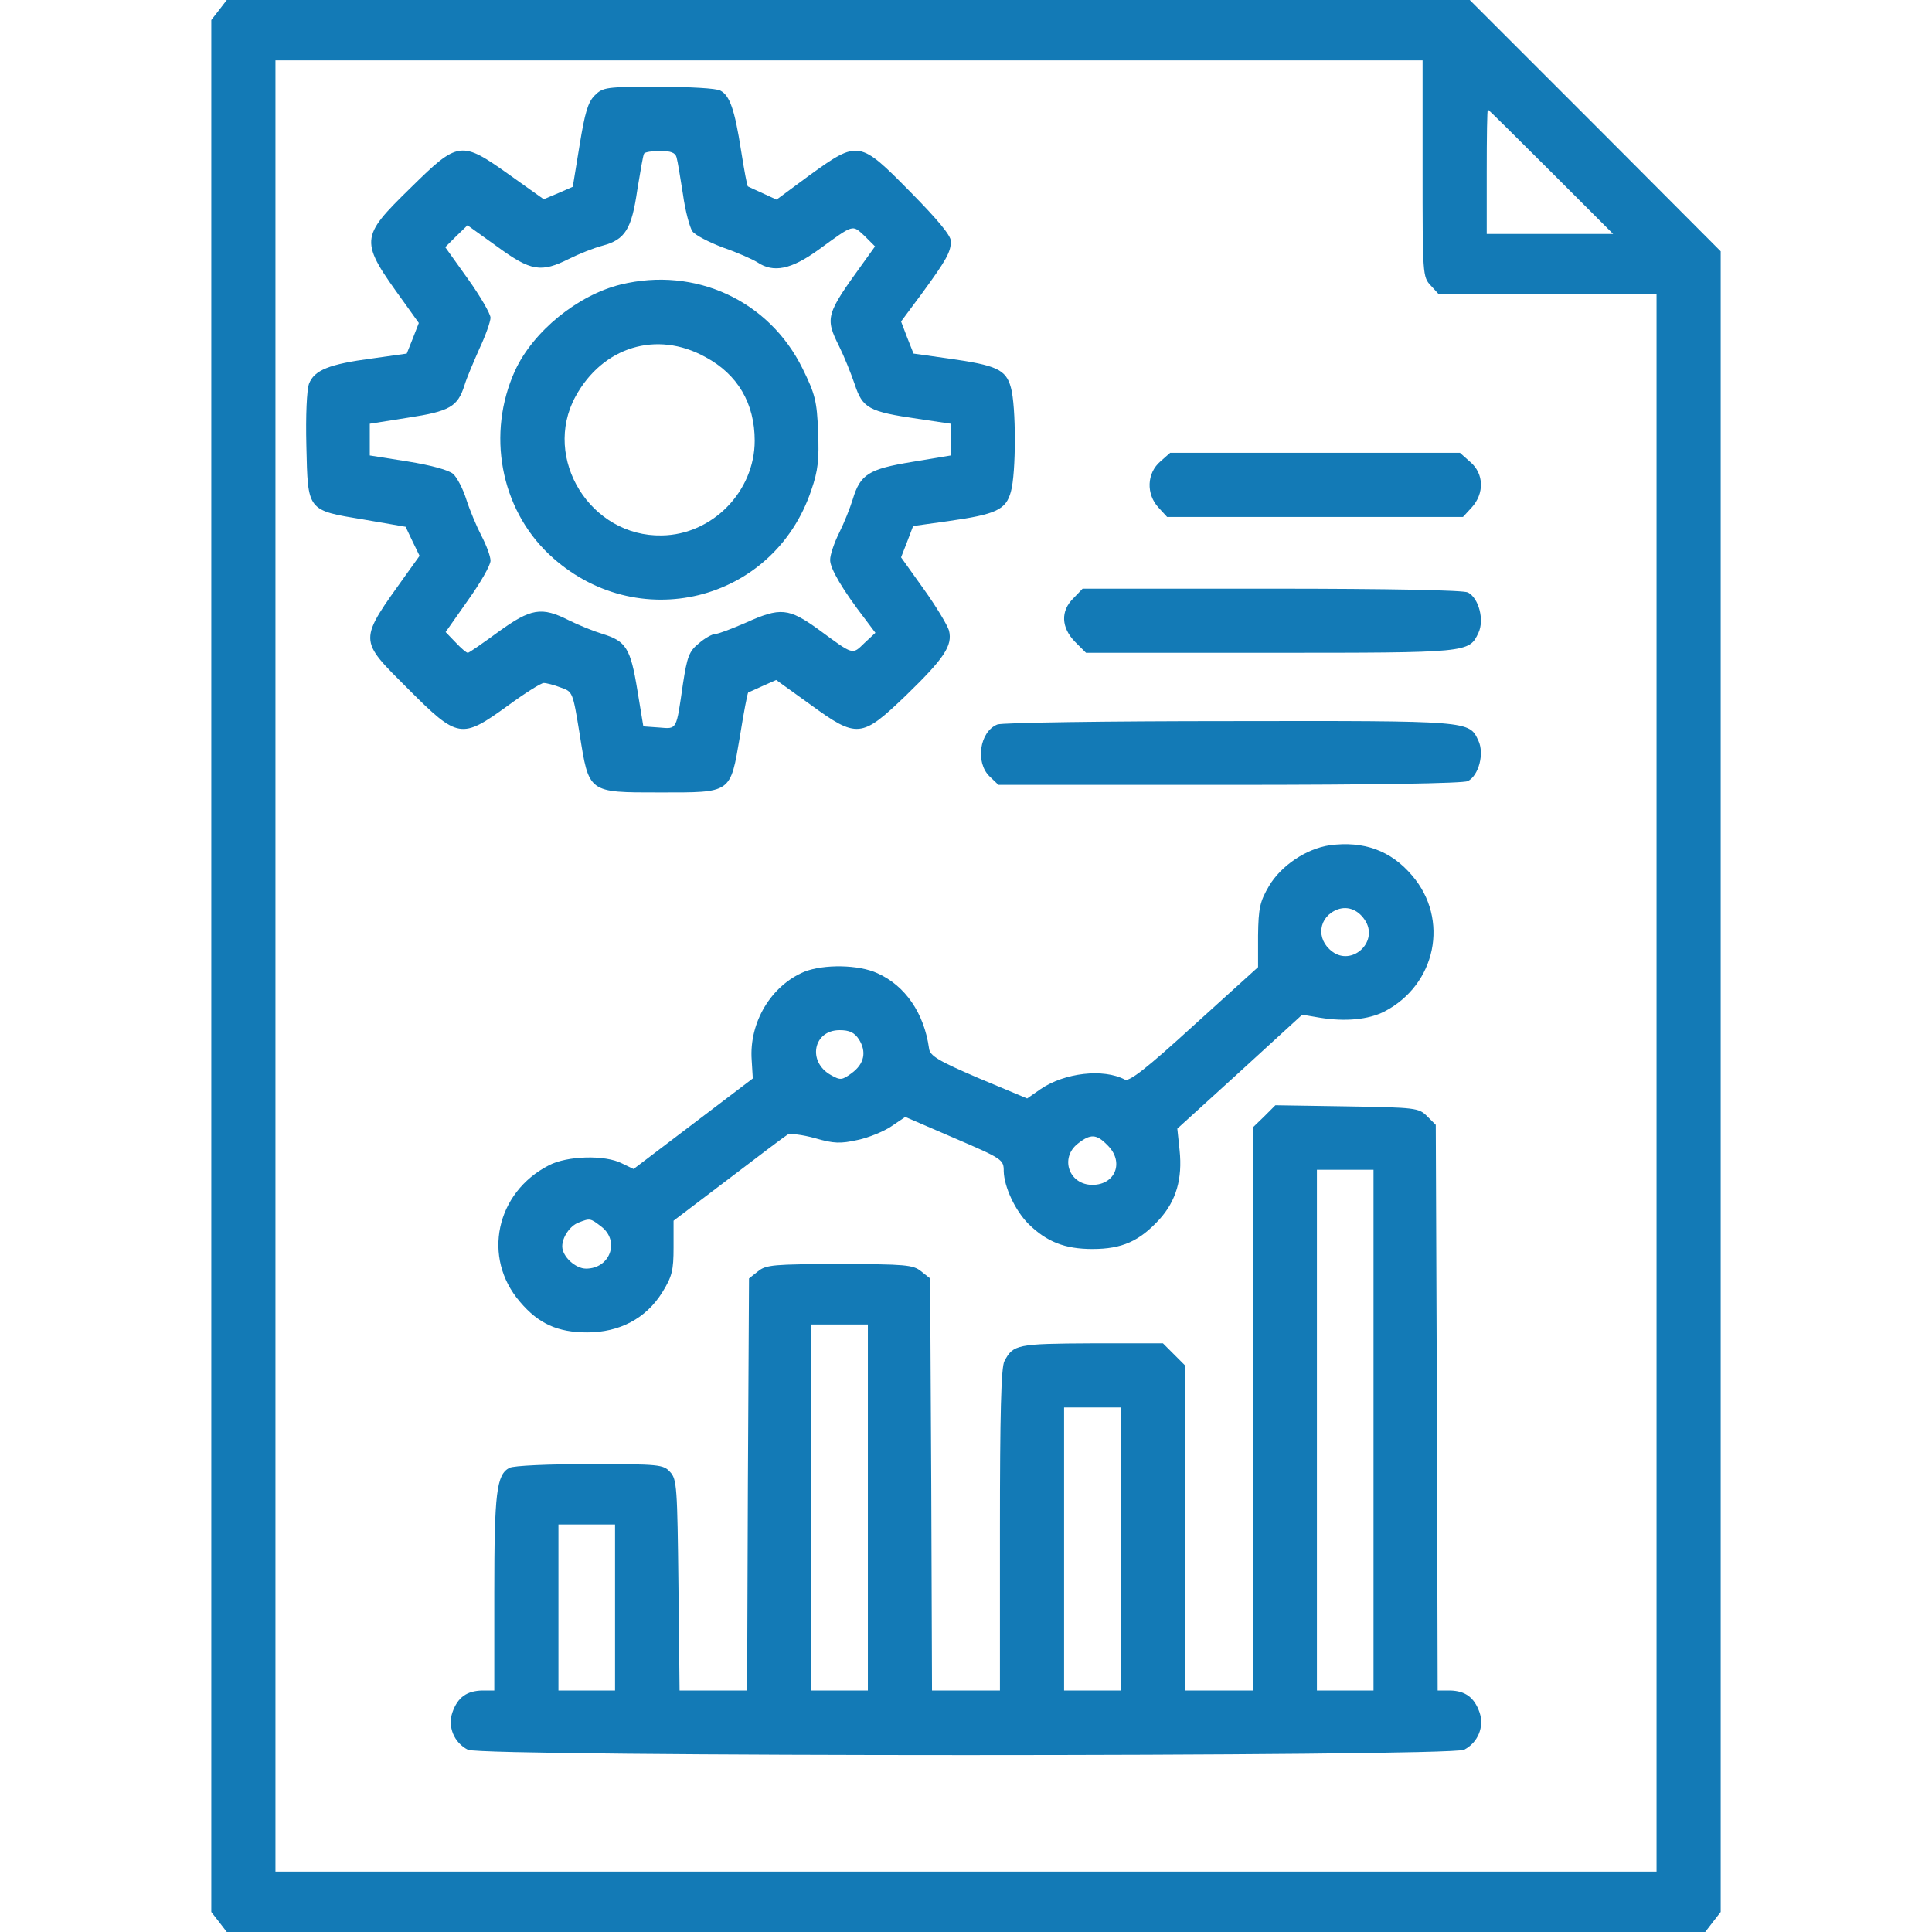 <svg width="512" height="512" viewBox="0 0 512 512" fill="none" xmlns="http://www.w3.org/2000/svg">
<g clip-path="url(#clip0_363_4135)">
<path d="M58.1 2.6L56 5.3V256V506.7L58.1 509.4L60.1 512H256H451.9L453.9 509.4L456 506.7V286.6V66.6L422.8 33.3L389.5 0H224.8H60.1L58.1 2.6ZM377 44.7C377 72.8 377 73.4 379.2 75.7L381.3 78H410.2H439V287V496H256H73V256V16H225H377V44.7ZM411 45.5L427.5 62H410.7H394V45.5C394 36.4 394.1 29 394.3 29C394.4 29 401.9 36.4 411 45.5Z" fill="#137AB6"/>
<path d="M157.594 25.3C155.794 27.1 154.994 29.9 153.594 38.5L151.794 49.5L147.894 51.2L144.094 52.8L135.094 46.4C122.194 37.2 121.494 37.3 108.894 49.7C95.195 63.1 95.195 63.7 106.994 80L110.994 85.6L109.394 89.7L107.794 93.7L98.594 95C87.195 96.5 83.294 98.1 81.894 101.7C81.294 103.4 80.995 110.1 81.195 118.2C81.594 135.5 81.294 135.2 96.495 137.7L107.494 139.6L109.294 143.4L111.194 147.3L107.894 151.9C94.794 170.2 94.794 169.2 108.294 182.7C121.394 195.8 122.294 195.9 134.594 187C139.094 183.7 143.394 181 144.094 181C144.794 181 146.794 181.5 148.594 182.2C151.794 183.3 151.794 183.4 153.594 194.4C156.094 210.2 155.794 210 174.794 210C193.994 210 193.494 210.4 196.094 195.1C197.094 188.8 198.094 183.6 198.294 183.5C198.394 183.5 200.094 182.7 202.094 181.8L205.694 180.2L214.594 186.6C227.194 195.8 228.294 195.6 240.094 184.3C250.194 174.5 252.494 171.1 251.494 167.1C251.094 165.7 248.094 160.7 244.794 156.1L238.794 147.7L240.394 143.6L241.994 139.4L251.294 138.1C263.994 136.3 266.594 135.1 267.894 130.3C269.294 125.4 269.294 107.6 267.894 102.7C266.594 97.9 264.094 96.8 251.294 95L242.094 93.7L240.394 89.4L238.794 85.2L244.294 77.8C250.794 68.9 251.994 66.8 251.994 63.9C251.994 62.4 248.394 58.1 241.294 50.9C227.794 37.2 227.494 37.1 214.594 46.4L205.794 52.9L202.094 51.2C200.094 50.3 198.394 49.5 198.194 49.4C197.994 49.3 197.194 45 196.394 39.9C194.694 29 193.394 25.3 190.894 24C189.894 23.4 182.594 23 174.494 23C160.594 23 159.794 23.1 157.594 25.3ZM179.294 41.7C179.594 42.7 180.294 47.1 180.994 51.5C181.594 55.9 182.794 60.3 183.494 61.3C184.194 62.3 187.894 64.2 191.594 65.6C195.394 66.9 199.394 68.7 200.694 69.5C204.994 72.4 209.694 71.4 216.894 66.2C226.394 59.3 225.794 59.5 229.094 62.5L231.894 65.3L228.594 69.9C218.894 83.3 218.594 84.2 222.394 91.8C223.694 94.4 225.494 98.9 226.494 101.8C228.594 108.2 230.194 109.1 243.294 111L251.994 112.3V116.5V120.7L241.794 122.4C230.194 124.3 227.994 125.7 225.994 132.3C225.294 134.6 223.694 138.6 222.394 141.2C221.094 143.8 219.994 147 219.994 148.4C219.994 150.7 223.294 156.3 229.294 164.1L231.994 167.7L229.094 170.4C225.794 173.6 226.294 173.7 216.894 166.8C208.994 161.1 206.794 160.9 197.694 165C193.994 166.6 190.394 168 189.594 168C188.794 168 186.794 169.1 185.194 170.5C182.594 172.6 182.094 174.1 180.994 181.2C179.194 193.6 179.494 193.2 174.694 192.8L170.494 192.5L168.894 182.8C167.094 171.8 165.894 169.9 159.694 168C157.394 167.3 153.394 165.7 150.794 164.4C143.494 160.7 140.694 161.2 131.994 167.5C127.894 170.5 124.294 173 123.994 173C123.594 173 122.194 171.8 120.694 170.2L118.094 167.5L123.994 159.1C127.294 154.5 129.994 149.8 129.994 148.6C129.994 147.4 128.894 144.5 127.594 142C126.294 139.5 124.494 135.2 123.594 132.4C122.694 129.5 121.094 126.5 120.094 125.6C118.994 124.6 114.294 123.3 108.094 122.3L97.995 120.7V116.5V112.3L108.094 110.7C119.194 109 121.294 107.8 123.094 102.1C123.694 100.1 125.594 95.7 127.094 92.3C128.694 88.9 129.994 85.2 129.994 84.2C129.994 83.2 127.294 78.5 123.994 73.9L117.994 65.5L120.894 62.6L123.894 59.7L131.694 65.3C140.694 71.9 143.394 72.3 150.794 68.6C153.394 67.3 157.394 65.7 159.694 65.1C165.694 63.5 167.394 60.7 168.894 50.3C169.694 45.5 170.394 41.2 170.694 40.7C170.894 40.3 172.894 40 174.994 40C177.794 40 178.994 40.5 179.294 41.7Z" fill="#137AB6"/>
<path d="M164.503 75.4C153.103 78.2 141.303 87.8 136.503 98.2C128.903 114.9 132.603 134.7 145.503 146.9C168.503 168.6 205.003 159.7 215.003 129.9C216.803 124.7 217.103 121.8 216.803 114.4C216.503 106.3 216.003 104.4 212.703 97.7C203.803 79.6 184.203 70.6 164.503 75.4ZM186.903 94.6C195.503 99.2 200.003 106.9 200.003 116.8C200.003 130.2 188.803 141.7 175.403 141.9C156.503 142.3 143.603 121.5 152.503 105.1C159.703 91.9 174.003 87.5 186.903 94.6Z" fill="#137AB6"/>
<path d="M307.5 122.3C303.9 125.4 303.7 130.9 307 134.5L309.3 137H348.5H387.7L390 134.5C393.4 130.8 393.3 125.5 389.6 122.4L386.9 120H348.5H310.1L307.5 122.3Z" fill="#137AB6"/>
<path d="M284.505 158.5C281.005 161.9 281.205 166.3 284.905 170.1L287.805 173H336.705C389.305 173 389.305 173 391.805 167.7C393.405 164.3 391.905 158.5 389.005 157C387.805 156.4 368.305 156 337.005 156H286.905L284.505 158.5Z" fill="#137AB6"/>
<path d="M264.296 192C259.596 193.9 258.396 202.1 262.296 205.8L264.596 208H325.896C364.496 208 387.796 207.6 388.996 207C391.896 205.5 393.396 199.7 391.796 196.3C389.296 191 390.096 191 325.996 191.1C293.296 191.1 265.496 191.5 264.296 192Z" fill="#137AB6"/>
<path d="M352.401 224C346.201 224.9 339.501 229.4 336.301 234.8C333.901 238.9 333.501 240.6 333.401 247.9V256.3L316.501 271.6C303.801 283.2 299.301 286.7 298.101 286.1C292.401 283.1 282.101 284.3 275.801 288.6L272.201 291.1L259.301 285.7C248.601 281.1 246.401 279.8 246.201 277.8C244.901 268.5 239.901 261.2 232.501 257.9C227.501 255.6 218.301 255.5 213.201 257.5C204.301 261.2 198.501 271 199.201 280.9L199.501 285.8L183.701 297.8L167.901 309.8L164.801 308.3C160.301 306 150.301 306.3 145.501 308.8C131.401 316 127.701 333.3 137.801 345C142.701 350.8 147.801 353.1 155.601 353.1C164.201 353.1 171.201 349.4 175.501 342.5C178.101 338.3 178.501 336.7 178.501 330.6V323.5L193.001 312.5C201.001 306.4 208.001 301.1 208.701 300.7C209.301 300.3 212.601 300.7 215.901 301.6C221.001 303.1 222.801 303.1 227.301 302.1C230.201 301.5 234.301 299.8 236.201 298.5L239.901 296L252.901 301.6C265.701 307.1 266.001 307.3 266.001 310.4C266.101 314.5 269.001 320.8 272.601 324.4C277.401 329.1 282.201 331 289.501 331C297.401 331 302.001 328.9 307.301 323.1C311.701 318.2 313.401 312.4 312.601 304.8L312.001 299.1L328.601 284L345.101 268.9L349.801 269.7C356.601 270.8 362.601 270.2 366.801 268.1C380.601 261 384.201 243.6 374.201 232C368.601 225.4 361.401 222.8 352.401 224ZM362.001 244.3C365.101 249.9 358.201 256 353.101 252.2C348.601 248.9 349.401 242.9 354.501 241C357.301 240 360.201 241.2 362.001 244.3ZM227.601 275.4C229.701 278.7 229.101 281.9 225.701 284.4C223.101 286.3 222.701 286.3 220.201 284.9C213.901 281.4 215.501 273 222.501 273C225.101 273 226.401 273.6 227.601 275.4ZM293.501 303.5C298.001 307.9 295.601 314 289.501 314C283.301 314 280.801 306.9 285.601 303.1C289.001 300.4 290.601 300.5 293.501 303.5ZM159.401 325.1C164.301 328.9 161.701 336.2 155.301 336.2C152.501 336.2 149.001 333 149.001 330.3C149.001 327.9 151.001 324.9 153.301 324C156.401 322.8 156.401 322.8 159.401 325.1Z" fill="#137AB6"/>
<path d="M334.994 295.9L331.994 298.8V373.4V448H322.994H313.994V404.9V361.8L311.094 358.9L308.194 356H289.294C269.594 356.1 268.494 356.3 266.194 360.7C265.294 362.2 264.994 375 264.994 405.4V448H255.994H246.994L246.794 393.4L246.494 338.8L244.094 336.9C241.994 335.2 239.994 335 222.494 335C204.994 335 202.994 335.2 200.894 336.9L198.494 338.8L198.194 393.4L197.994 448H188.994H180.094L179.794 420.1C179.494 394.3 179.394 392 177.594 390.1C175.794 388.1 174.694 388 156.294 388C145.494 388 136.094 388.4 134.994 389C131.594 390.8 130.994 395.5 130.994 422.1V448H127.794C123.694 448.1 121.294 449.8 119.894 453.8C118.594 457.6 120.294 461.8 123.994 463.7C127.694 465.6 384.294 465.6 387.994 463.7C391.694 461.8 393.394 457.6 392.094 453.8C390.694 449.8 388.294 448.1 384.294 448H380.994L380.794 373L380.494 298.1L378.194 295.8C375.994 293.6 375.194 293.5 356.994 293.2L337.994 292.9L334.994 295.9ZM363.994 379V448H356.494H348.994V379V310H356.494H363.994V379ZM229.994 399.5V448H222.494H214.994V399.5V351H222.494H229.994V399.5ZM296.994 410.5V448H289.494H281.994V410.5V373H289.494H296.994V410.5ZM162.994 426V448H155.494H147.994V426V404H155.494H162.994V426Z" fill="#137AB6"/>
</g>
<defs>
<clipPath id="clip0_363_4135">
<rect width="512" height="512" fill="white"/>
</clipPath>
</defs>
</svg>
